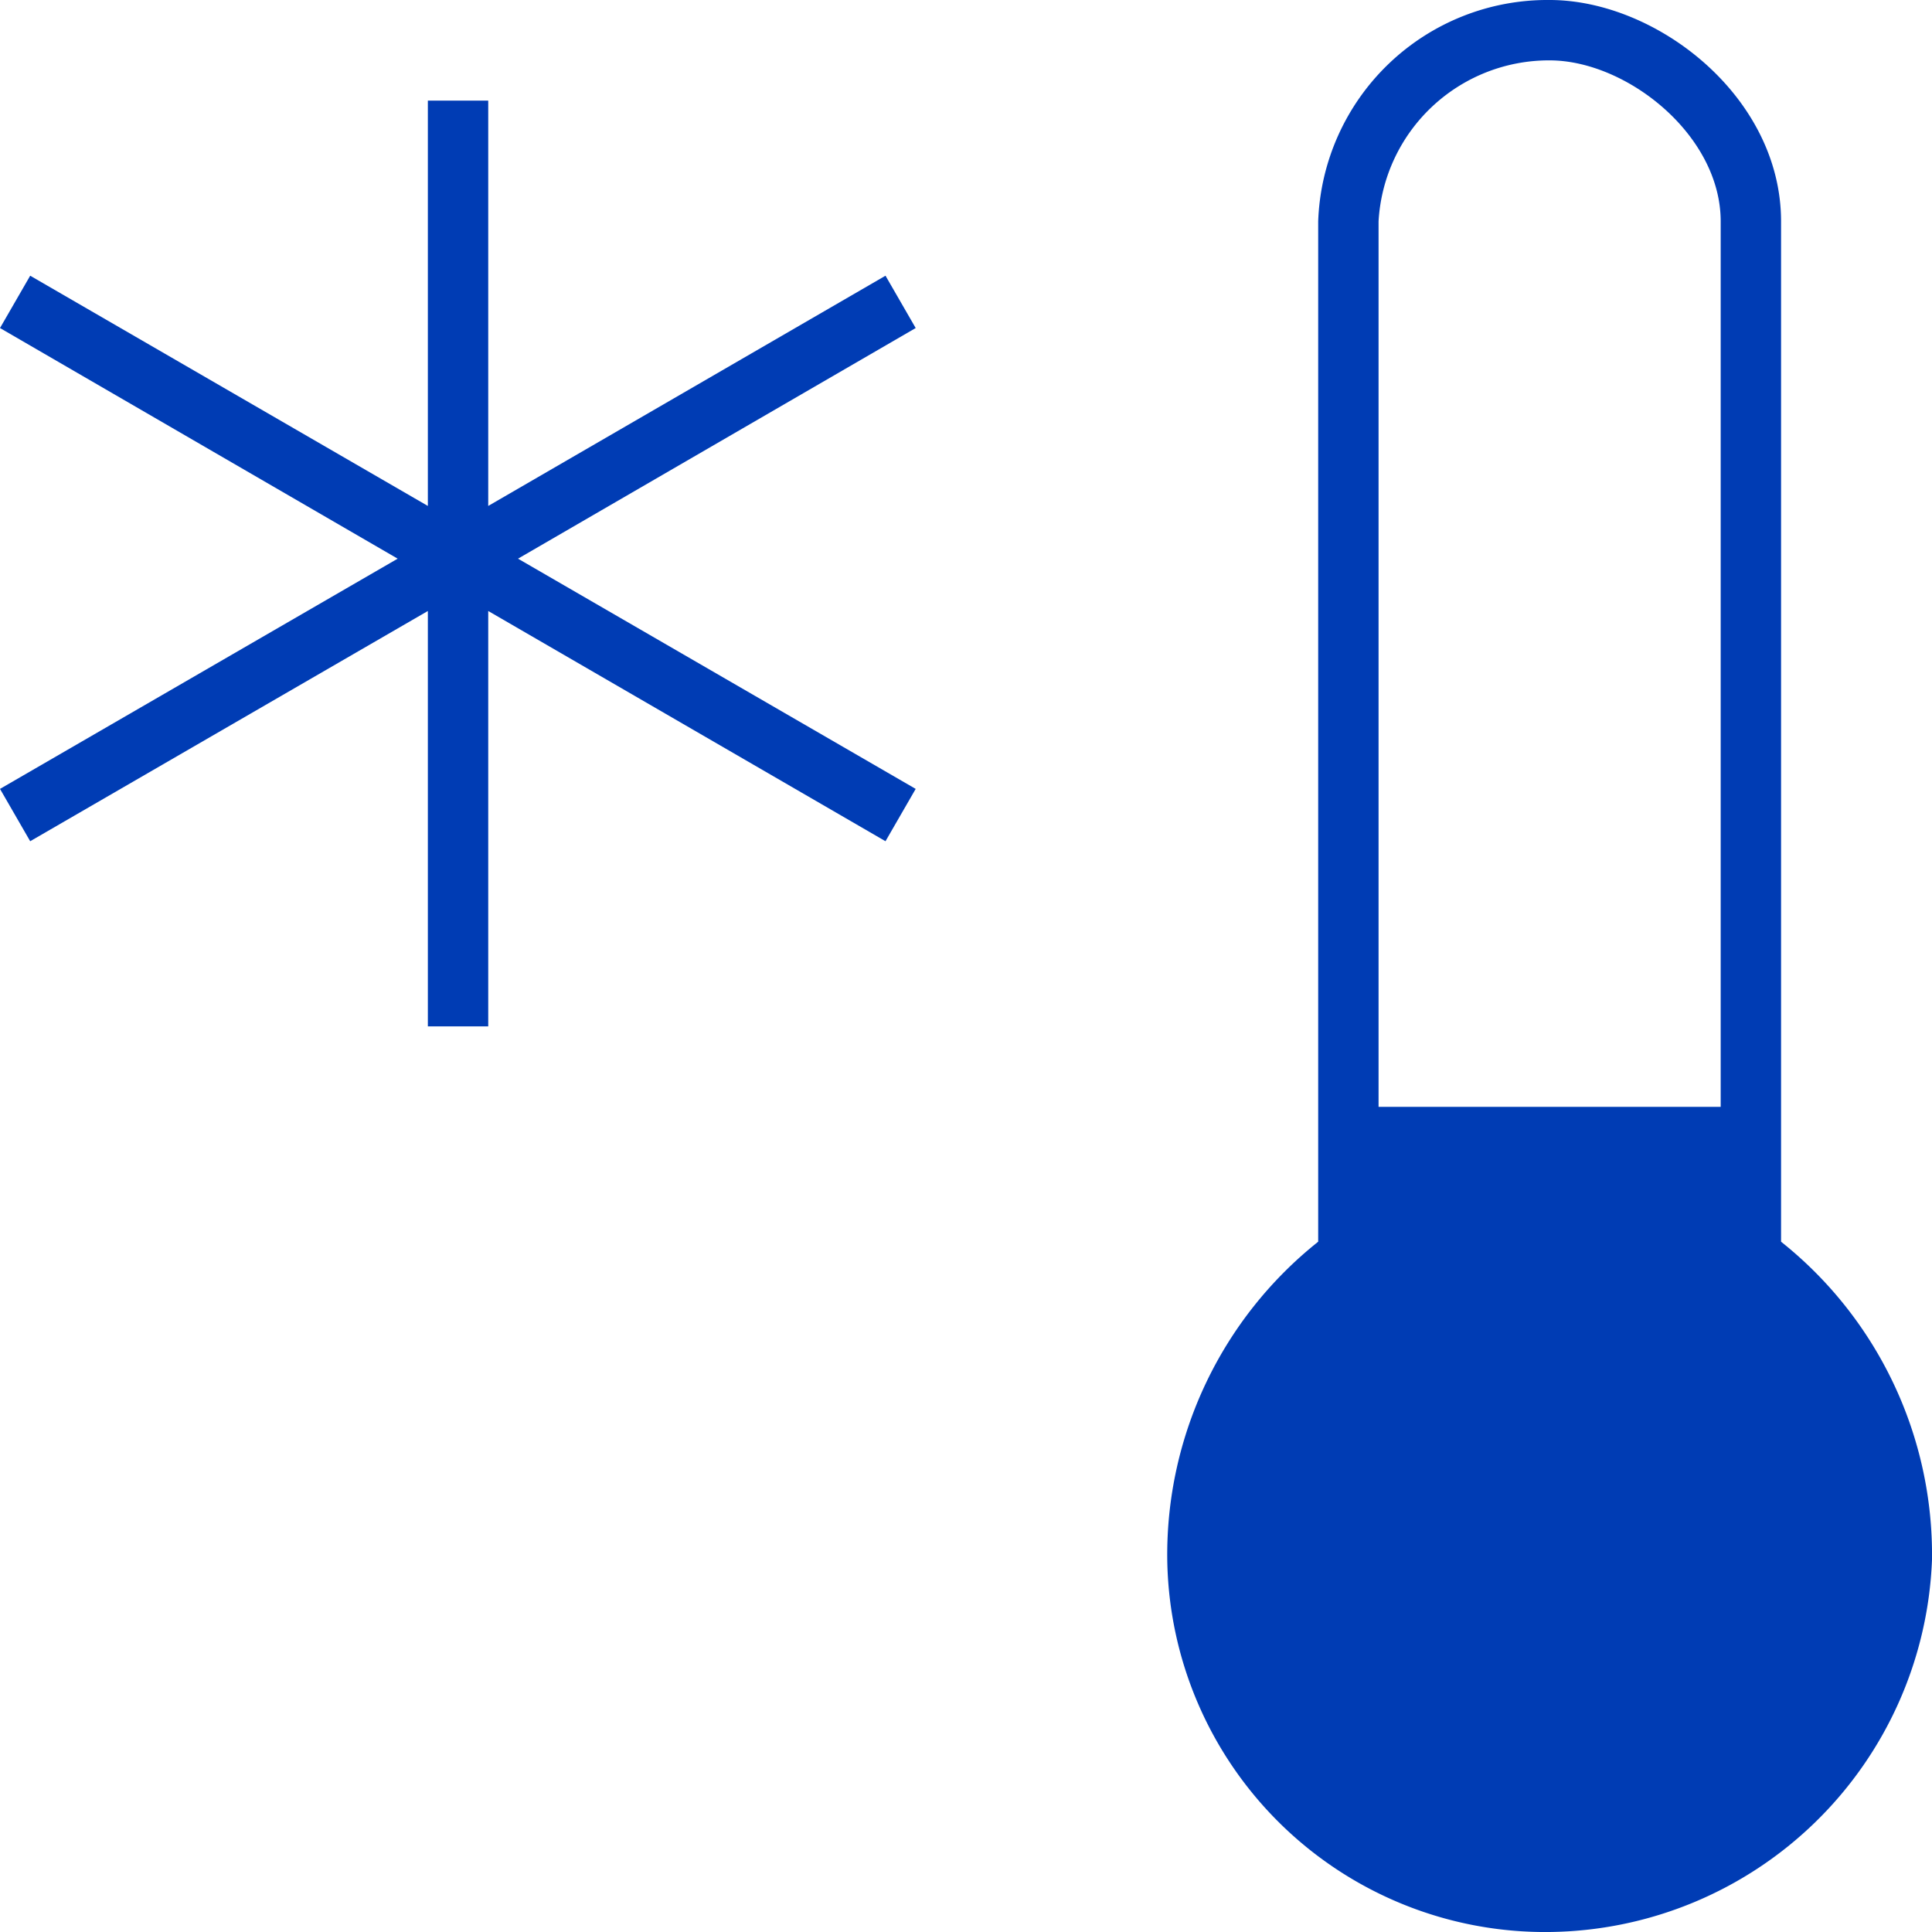 <svg id="kaelteenergie-pikto" xmlns="http://www.w3.org/2000/svg" width="48" height="48" viewBox="0 0 48 48">
  <title>kaelteenergie-pikto-form</title>
  <g>
    <path d="M44.25,30.85V5.5c0-3.1-3.09-5.5-5.75-5.5a5.7,5.7,0,0,0-5.75,5.5V30.85A9.94,9.94,0,0,0,29,38.75,9.39,9.39,0,0,0,38.5,48,9.62,9.62,0,0,0,48,38.75,9.94,9.94,0,0,0,44.25,30.85ZM38.5,1.5c1.91,0,4.25,1.85,4.25,4v22h-8.5V5.5A4.24,4.24,0,0,1,38.5,1.5Z" fill="#003cb4"/>
    <polygon points="22 6.85 12.13 12.57 12.13 2.5 10.63 2.5 10.63 12.57 0.75 6.85 0 8.15 9.88 13.88 0 19.6 0.75 20.9 10.63 15.18 10.63 25.5 12.13 25.5 12.13 15.18 22 20.9 22.75 19.6 12.87 13.88 22.75 8.15 22 6.85" fill="#003cb4"/>
  </g>
</svg>
